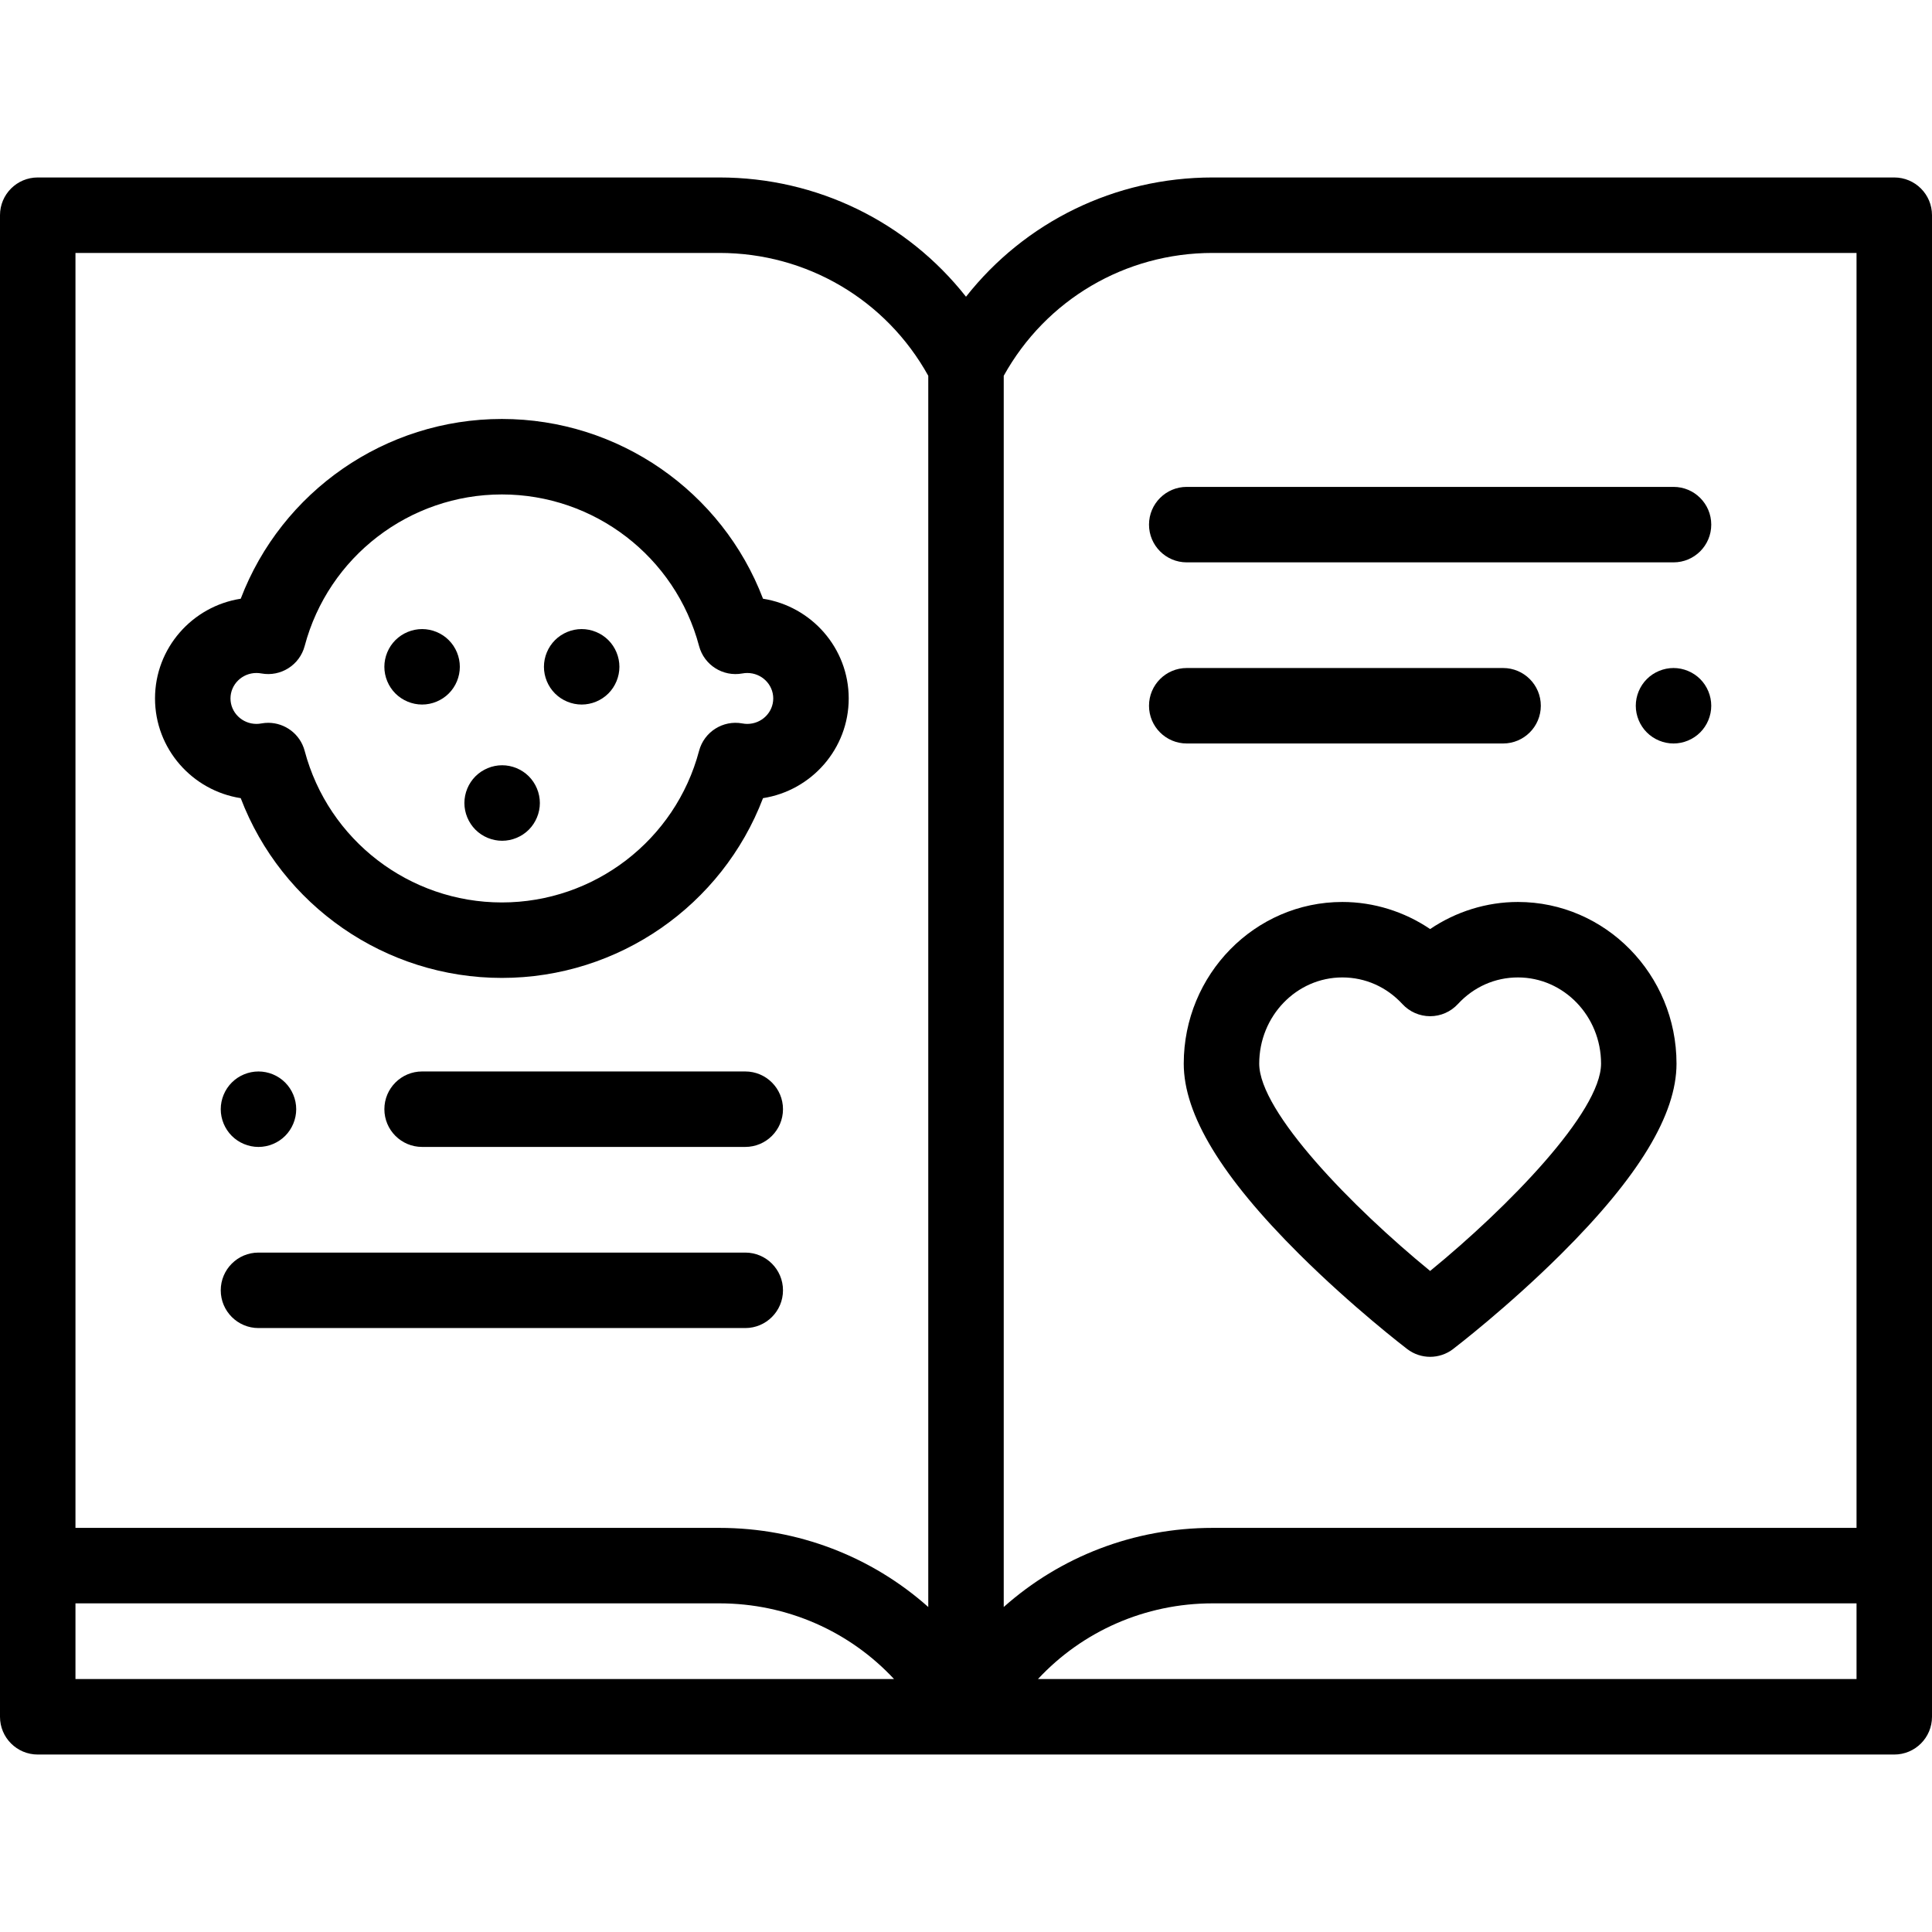 <?xml version="1.0" encoding="iso-8859-1"?>
<!-- Generator: Adobe Illustrator 19.0.0, SVG Export Plug-In . SVG Version: 6.00 Build 0)  -->
<svg version="1.1" id="Capa_1" xmlns="http://www.w3.org/2000/svg" xmlns:xlink="http://www.w3.org/1999/xlink" x="0px" y="0px"
	 viewBox="0 0 512 512" style="enable-background:new 0 0 512 512;" xml:space="preserve">
<g>
	<g>
		<path d="M502,47.031H321.348c-25.909,0-49.744,11.801-65.348,31.604c-15.604-19.803-39.44-31.604-65.348-31.604H10
			c-5.523,0-10,4.478-10,10v397.938c0,5.522,4.477,10,10,10h492c5.523,0,10-4.478,10-10V57.031
			C512,51.509,507.523,47.031,502,47.031z M20,444.969v-20.063h170.652c17.9,0,34.5,7.409,46.281,20.063H20z M246,425.873
			c-14.961-13.319-34.485-20.967-55.348-20.967H20V299.301V67.031h170.652c23.172,0,44.17,12.413,55.348,32.553V425.873z
			 M492,444.969H275.067c11.781-12.653,28.381-20.063,46.281-20.063H492V444.969z M492,299.301v105.605H321.348
			c-20.863,0-40.387,7.647-55.348,20.967V99.584c11.178-20.14,32.176-32.553,55.348-32.553H492V299.301z"/>
	</g>
</g>
<g>
	<g>
		<path d="M202.206,158.67c-10.827-28.398-38.265-47.638-69.206-47.639c-30.94,0.001-58.378,19.24-69.206,47.638
			c-12.851,2.001-22.713,13.089-22.713,26.426s9.862,24.425,22.713,26.426c10.827,28.398,38.265,47.638,69.206,47.638
			c30.941,0,58.379-19.239,69.206-47.639c12.85-2.001,22.712-13.089,22.712-26.425S215.055,160.671,202.206,158.67z
			 M198.033,191.842c-0.418,0-0.854-0.041-1.297-0.123c-5.138-0.948-10.139,2.223-11.477,7.272
			c-6.269,23.65-27.759,40.167-52.259,40.167s-45.99-16.518-52.259-40.167c-1.18-4.45-5.203-7.438-9.657-7.438
			c-0.601,0-1.209,0.054-1.819,0.166c-0.443,0.082-0.879,0.123-1.297,0.123c-3.797,0-6.886-3.026-6.886-6.747
			c0-3.721,3.089-6.747,6.886-6.747c0.418,0,0.854,0.041,1.297,0.123c5.136,0.942,10.138-2.223,11.477-7.272
			c6.27-23.648,27.759-40.166,52.258-40.167c24.5,0.001,45.99,16.518,52.259,40.167c1.338,5.05,6.335,8.219,11.477,7.272
			c0.443-0.082,0.879-0.123,1.297-0.123c3.797,0,6.886,3.026,6.886,6.747C204.919,188.816,201.83,191.842,198.033,191.842z"/>
	</g>
</g>
<g>
	<g>
		<path d="M161.22,169.641c-1.86-1.859-4.44-2.93-7.07-2.93s-5.21,1.07-7.07,2.93c-1.86,1.86-2.93,4.44-2.93,7.07
			s1.07,5.21,2.93,7.07s4.44,2.93,7.07,2.93s5.21-1.07,7.07-2.93c1.86-1.86,2.93-4.44,2.93-7.07S163.08,171.501,161.22,169.641z"/>
	</g>
</g>
<g>
	<g>
		<path d="M118.93,169.641c-1.85-1.859-4.43-2.93-7.07-2.93c-2.63,0-5.2,1.07-7.07,2.93c-1.86,1.86-2.93,4.44-2.93,7.07
			s1.07,5.21,2.93,7.07c1.87,1.86,4.44,2.93,7.07,2.93c2.64,0,5.21-1.07,7.07-2.93c1.87-1.86,2.93-4.44,2.93-7.07
			S120.8,171.501,118.93,169.641z"/>
	</g>
</g>
<g>
	<g>
		<path d="M140.14,205.732c-1.86-1.86-4.44-2.931-7.07-2.931s-5.21,1.07-7.07,2.931c-1.86,1.869-2.93,4.439-2.93,7.08
			c0,2.63,1.07,5.199,2.93,7.069c1.86,1.86,4.44,2.931,7.07,2.931s5.21-1.07,7.07-2.931c1.86-1.87,2.93-4.45,2.93-7.069
			C143.07,210.181,142,207.601,140.14,205.732z"/>
	</g>
</g>
<g>
	<g>
		<path d="M402.267,239.031c-8.312,0-16.422,2.549-23.267,7.178c-6.844-4.629-14.955-7.178-23.267-7.178
			c-23.174,0-42.028,19.223-42.028,42.851c0,13.486,10.008,29.994,30.596,50.466c14.122,14.043,28.039,24.72,28.625,25.168
			c1.792,1.37,3.933,2.056,6.074,2.056s4.281-0.686,6.074-2.056c0.585-0.448,14.502-11.125,28.625-25.168
			c20.588-20.472,30.596-36.979,30.596-50.466C444.294,258.254,425.441,239.031,402.267,239.031z M379,336.816
			c-20.525-16.779-45.294-42.139-45.294-54.935c0-12.6,9.882-22.851,22.028-22.851c6.066,0,11.718,2.506,15.917,7.057
			c1.893,2.053,4.558,3.22,7.35,3.22s5.457-1.167,7.35-3.22c4.198-4.551,9.851-7.057,15.917-7.057
			c12.146,0,22.028,10.251,22.028,22.851C424.294,294.679,399.525,320.039,379,336.816z"/>
	</g>
</g>
<g>
	<g>
		<path d="M197.5,283.948h-85.636c-5.523,0-10,4.478-10,10c0,5.522,4.477,10,10,10H197.5c5.523,0,10-4.478,10-10
			C207.5,288.426,203.023,283.948,197.5,283.948z"/>
	</g>
</g>
<g>
	<g>
		<path d="M75.57,286.881c-1.86-1.87-4.44-2.93-7.07-2.93s-5.21,1.06-7.07,2.93c-1.86,1.86-2.93,4.431-2.93,7.07
			c0,2.63,1.07,5.21,2.93,7.07c1.86,1.86,4.44,2.93,7.07,2.93s5.21-1.07,7.07-2.93s2.93-4.44,2.93-7.07S77.43,288.741,75.57,286.881
			z"/>
	</g>
</g>
<g>
	<g>
		<path d="M197.5,331.948h-129c-5.523,0-10,4.478-10,10c0,5.522,4.477,10,10,10h129c5.523,0,10-4.478,10-10
			C207.5,336.426,203.023,331.948,197.5,331.948z"/>
	</g>
</g>
<g>
	<g>
		<path d="M443.5,129.031h-129c-5.523,0-10,4.478-10,10c0,5.522,4.477,10,10,10h129c5.523,0,10-4.478,10-10
			C453.5,133.509,449.023,129.031,443.5,129.031z"/>
	</g>
</g>
<g>
	<g>
		<path d="M450.57,179.961c-1.86-1.86-4.44-2.93-7.07-2.93s-5.21,1.069-7.07,2.93c-1.86,1.86-2.93,4.44-2.93,7.07
			s1.07,5.21,2.93,7.069c1.86,1.86,4.44,2.931,7.07,2.931s5.21-1.07,7.07-2.931c1.86-1.859,2.93-4.439,2.93-7.069
			S452.43,181.821,450.57,179.961z"/>
	</g>
</g>
<g>
	<g>
		<path d="M398.333,177.031H314.5c-5.523,0-10,4.478-10,10c0,5.522,4.477,10,10,10h83.833c5.523,0,10-4.478,10-10
			C408.333,181.509,403.856,177.031,398.333,177.031z"/>
	</g>
</g>
<g>
</g>
<g>
</g>
<g>
</g>
<g>
</g>
<g>
</g>
<g>
</g>
<g>
</g>
<g>
</g>
<g>
</g>
<g>
</g>
<g>
</g>
<g>
</g>
<g>
</g>
<g>
</g>
<g>
</g>
</svg>
